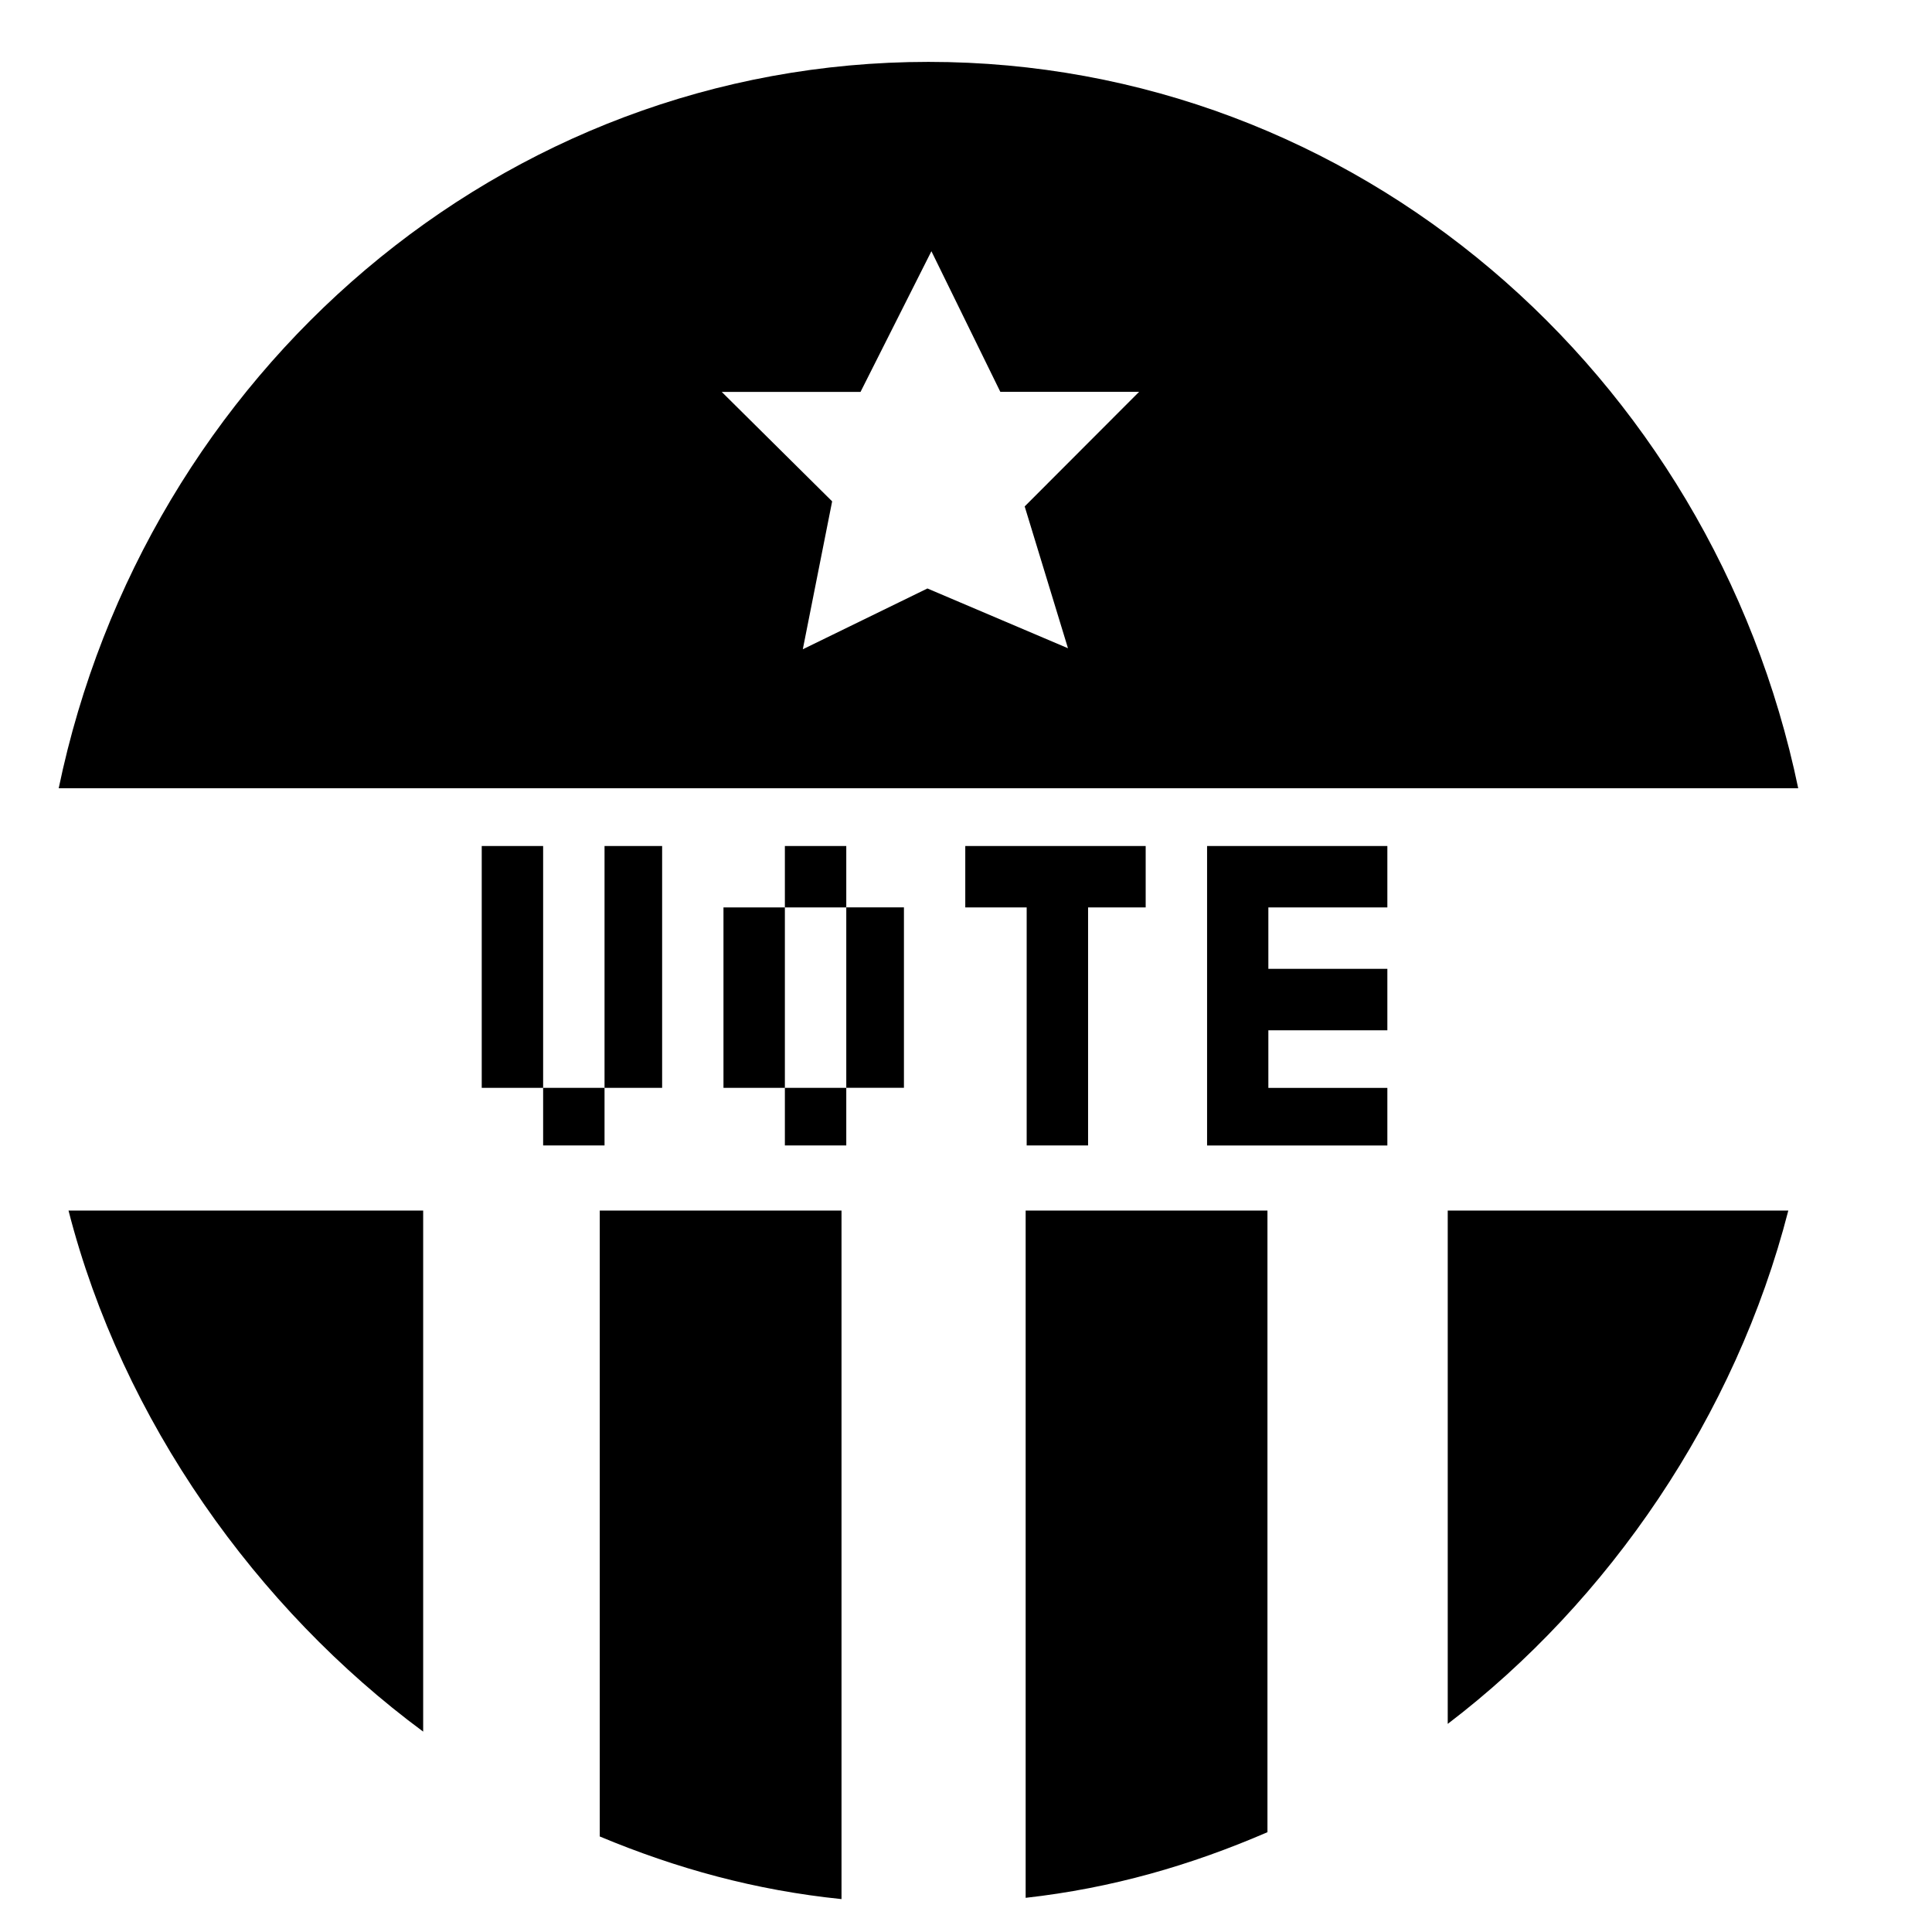 <svg width="96" xmlns="http://www.w3.org/2000/svg" height="96" viewBox="0 0 96 96" xmlns:xlink="http://www.w3.org/1999/xlink">
<path d="m2.916,39.171c4.287-20.625 21.999-36.096 43.218-36.096 21.222,0 38.934,15.468 43.218,36.093h-86.436zm46.791-19.698l-3.426-6.99-3.522,6.99h-6.897l5.487,5.439-1.458,7.35 6.192-3.021 6.984,2.97-2.151-7.047 5.685-5.694h-6.894zm-28.68,66.57c-8.262-6.108-14.949-15.459-17.622-25.89h17.622v25.89zm5.961-31.989h-3.051v-12.015h3.051v12.015zm3.051-12.015h2.862v12.015h-2.862v-12.015zm0,14.877h-3.051v-2.862h3.051v2.862zm11.775,37.449c-4.275-.438-8.181-1.512-12.012-3.111v-31.101h12.012v34.212zm-2.814-37.449v-2.862h3.051v2.862h-3.051zm-3.051-2.862v-8.964h3.051v8.964h-3.051zm3.051-12.015h3.051v3.051h-3.051v-3.051zm5.916,3.048v8.964h-2.865v-8.964h2.865zm12.012-3.048v3.051h-2.862v11.826h-3.051v-11.826h-3.051v-3.051h8.964zm6.051,49.002c-3.825,1.653-7.734,2.781-12.015,3.261v-34.149h12.015v30.888zm-3-49.002h8.958v3.051h-5.913v3.051h5.913v3.054h-5.913v2.862h5.913v2.862h-8.958v-14.88zm11.958,43.62v-25.506h16.923c-2.619,10.212-8.916,19.407-16.923,25.506z"/>
</svg>
